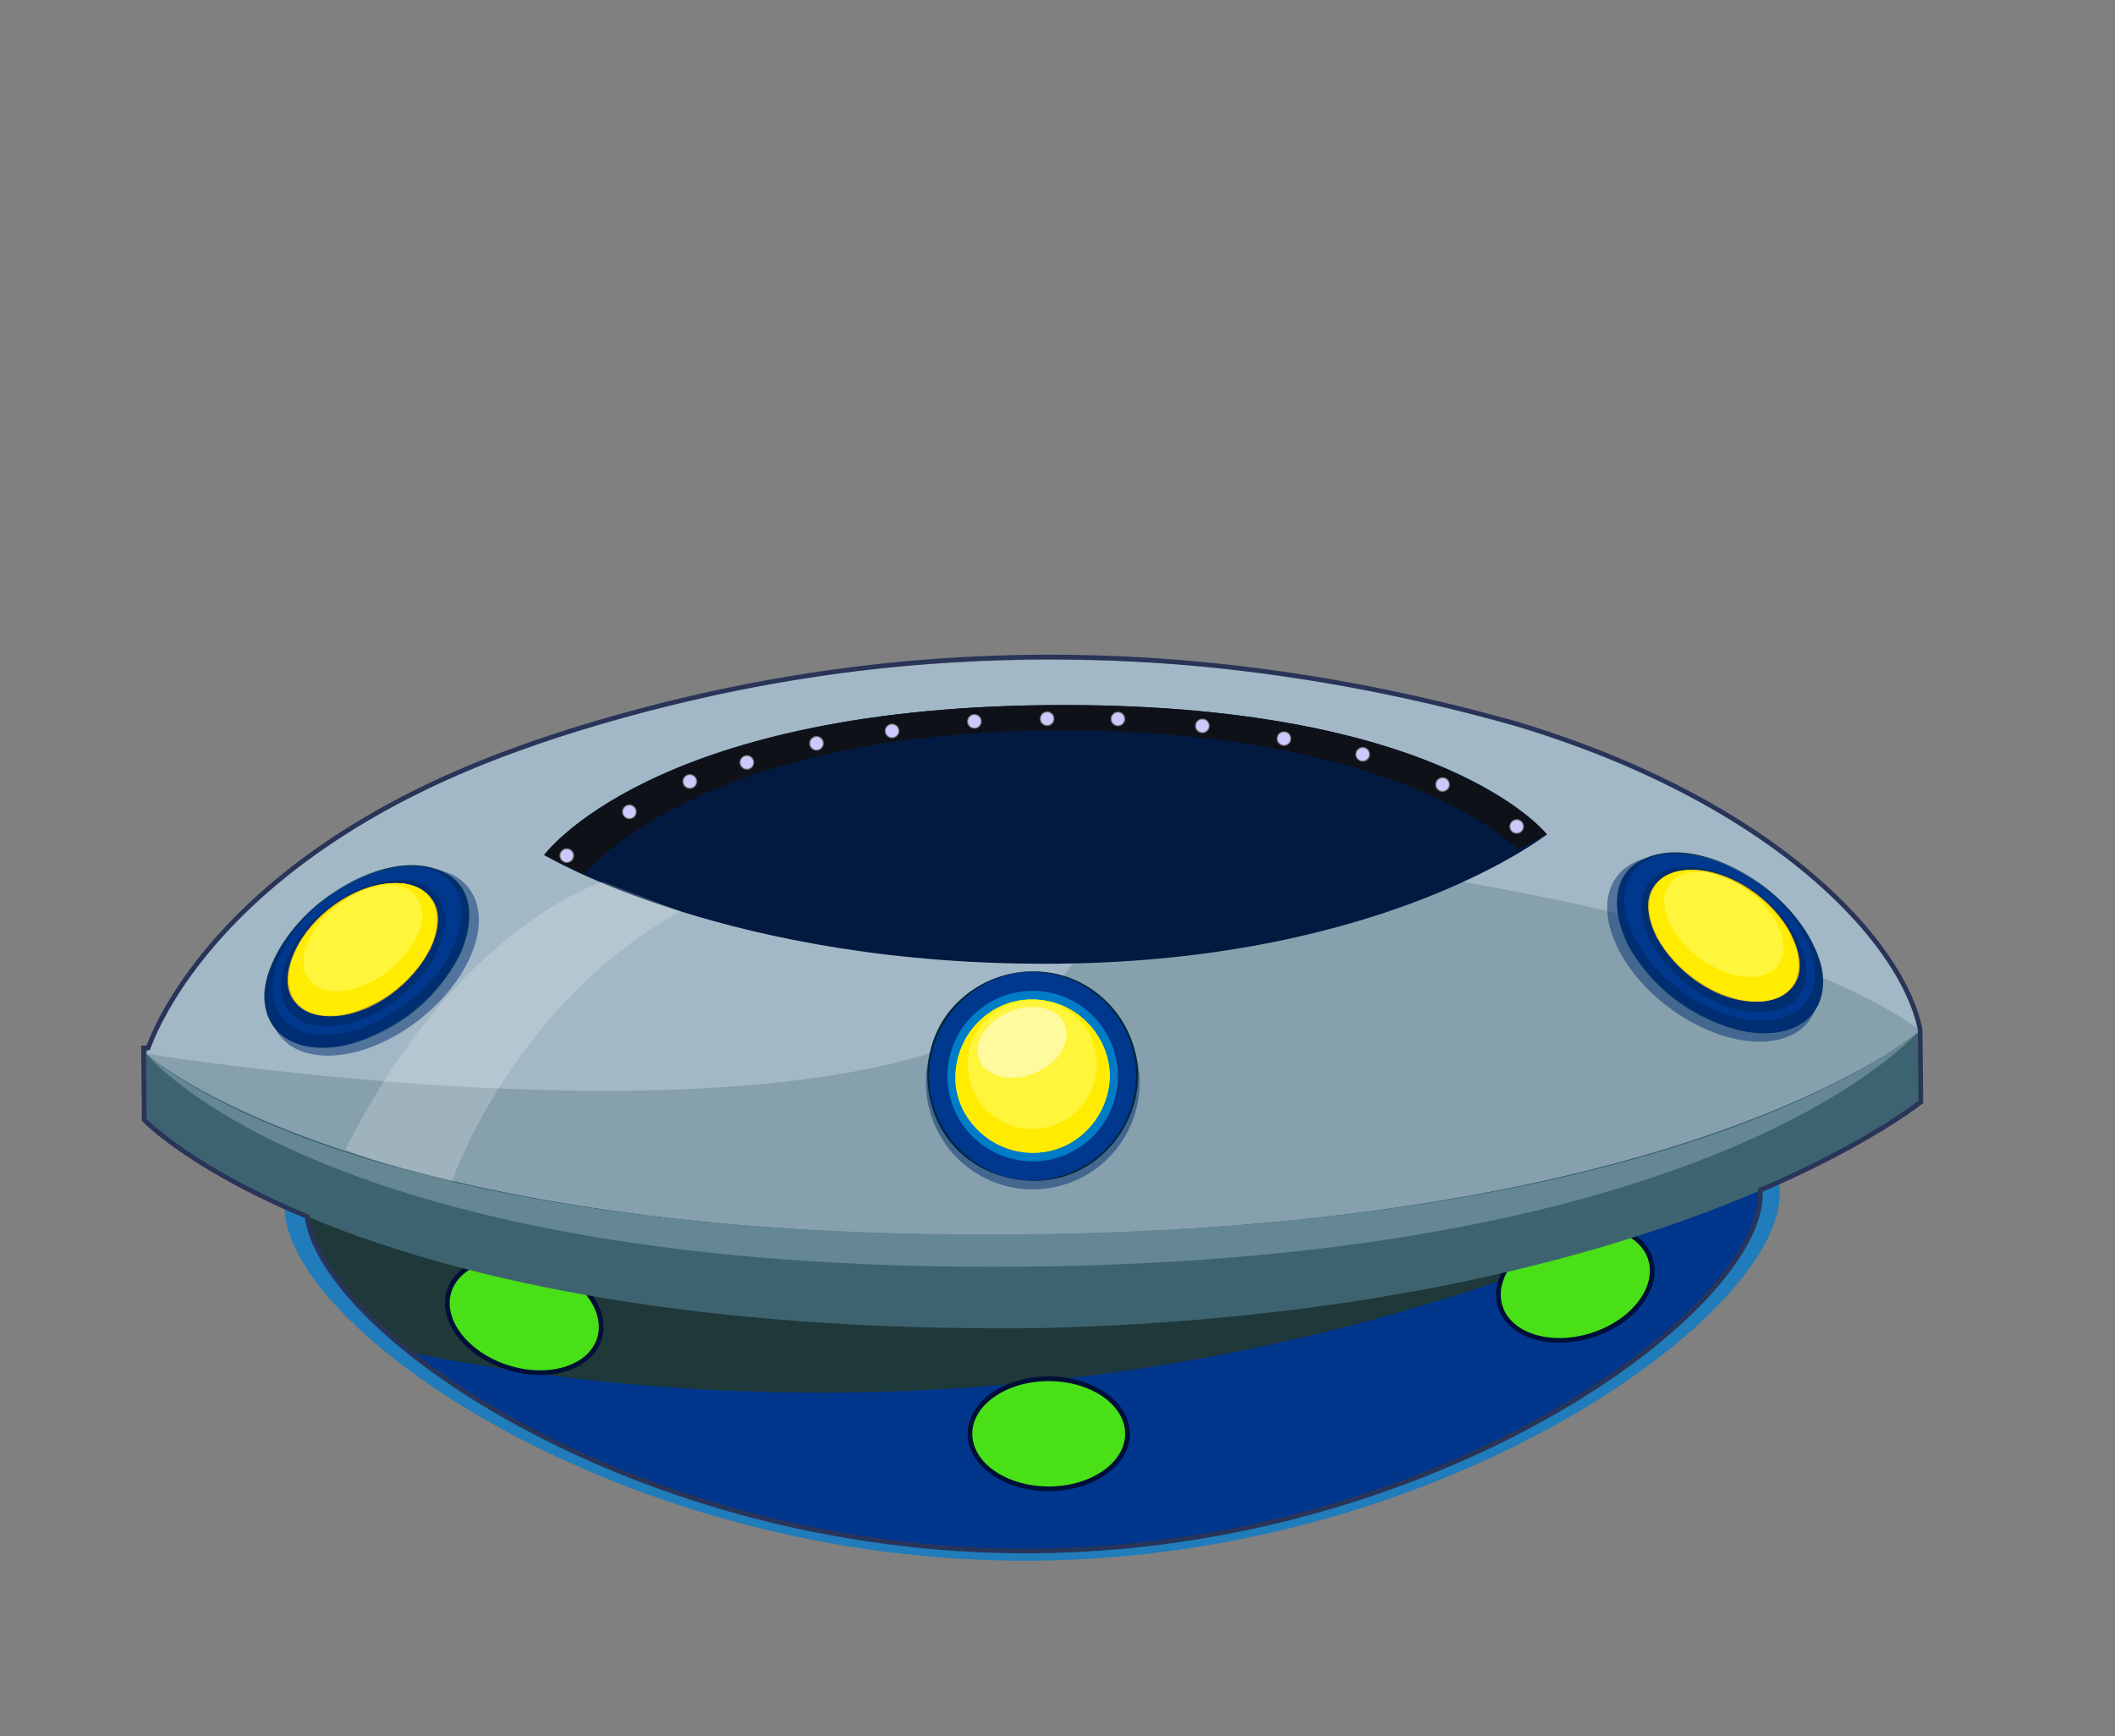 <svg xmlns="http://www.w3.org/2000/svg" xmlns:xlink="http://www.w3.org/1999/xlink" viewBox="0 0 451.65 370.79"><rect x="0" y="0" width="451.65" height="370.79" fill="#808080" stroke="none"/><defs><style>.cls-1{isolation:isolate;}.cls-2{fill:#207cba;}.cls-3{fill:#1f383a;}.cls-4{fill:#00368c;}.cls-5{fill:#49e017;stroke:#000f38;}.cls-11,.cls-12,.cls-13,.cls-14,.cls-15,.cls-16,.cls-17,.cls-18,.cls-19,.cls-20,.cls-21,.cls-22,.cls-23,.cls-24,.cls-40,.cls-5{stroke-miterlimit:10;}.cls-6{fill:#3e6370;}.cls-7{fill:#a3b8c6;}.cls-8{fill:#87a0ad;}.cls-9{fill:#021a40;}.cls-10{fill:#0f1119;}.cls-11,.cls-12,.cls-13,.cls-14,.cls-15,.cls-16,.cls-17,.cls-18,.cls-19,.cls-20,.cls-21,.cls-22,.cls-23,.cls-24{fill:#cacaff;stroke-width:0.25px;}.cls-11{stroke:url(#radial-gradient);}.cls-12{stroke:url(#radial-gradient-2);}.cls-13{stroke:url(#radial-gradient-3);}.cls-14{stroke:url(#radial-gradient-4);}.cls-15{stroke:url(#radial-gradient-5);}.cls-16{stroke:url(#radial-gradient-6);}.cls-17{stroke:url(#radial-gradient-7);}.cls-18{stroke:url(#radial-gradient-8);}.cls-19{stroke:url(#radial-gradient-9);}.cls-20{stroke:url(#radial-gradient-10);}.cls-21{stroke:url(#radial-gradient-11);}.cls-22{stroke:url(#radial-gradient-12);}.cls-23{stroke:url(#radial-gradient-13);}.cls-24{stroke:url(#radial-gradient-14);}.cls-25,.cls-36{fill:#fff;}.cls-25,.cls-35{mix-blend-mode:overlay;}.cls-25{opacity:0.2;}.cls-26{fill:#648793;}.cls-27,.cls-31{mix-blend-mode:multiply;}.cls-27,.cls-35{opacity:0.5;}.cls-28{fill:#002e72;}.cls-29{fill:#00388e;}.cls-30{fill:#00273d;}.cls-32{fill:#007dc6;}.cls-33{fill:#fff53b;}.cls-34{fill:#f9ff00;}.cls-37{fill:#ffec00;}.cls-38{fill:#07395b;}.cls-39{fill:#e2ba13;}.cls-40{fill:none;stroke:#293459;}</style><radialGradient id="radial-gradient" cx="143.13" cy="101.77" r="1.57" gradientTransform="translate(3.16 66.55) rotate(-0.58)" gradientUnits="userSpaceOnUse"><stop offset="0" stop-color="#dedede"/><stop offset="0.27" stop-color="#dbdbdb"/><stop offset="0.44" stop-color="#d3d3d3"/><stop offset="0.58" stop-color="#c4c4c4"/><stop offset="0.71" stop-color="#afafaf"/><stop offset="0.83" stop-color="#949494"/><stop offset="0.94" stop-color="#747474"/><stop offset="1" stop-color="#5e5e5e"/></radialGradient><radialGradient id="radial-gradient-2" cx="130.15" cy="108.12" r="1.57" xlink:href="#radial-gradient"/><radialGradient id="radial-gradient-3" cx="116.69" cy="117.34" r="1.57" xlink:href="#radial-gradient"/><radialGradient id="radial-gradient-4" cx="155.35" cy="97.83" r="1.57" xlink:href="#radial-gradient"/><radialGradient id="radial-gradient-5" cx="170.27" cy="93.9" r="1.57" xlink:href="#radial-gradient"/><radialGradient id="radial-gradient-6" cx="186.42" cy="91.41" r="1.57" xlink:href="#radial-gradient"/><radialGradient id="radial-gradient-7" cx="204.03" cy="89.55" r="1.57" xlink:href="#radial-gradient"/><radialGradient id="radial-gradient-8" cx="219.56" cy="89.14" r="1.57" xlink:href="#radial-gradient"/><radialGradient id="radial-gradient-9" cx="234.68" cy="89.34" r="1.57" xlink:href="#radial-gradient"/><radialGradient id="radial-gradient-10" cx="252.7" cy="91" r="1.57" xlink:href="#radial-gradient"/><radialGradient id="radial-gradient-11" cx="270.1" cy="93.9" r="1.57" xlink:href="#radial-gradient"/><radialGradient id="radial-gradient-12" cx="286.88" cy="97.42" r="1.57" xlink:href="#radial-gradient"/><radialGradient id="radial-gradient-13" cx="303.86" cy="104.05" r="1.57" xlink:href="#radial-gradient"/><radialGradient id="radial-gradient-14" cx="319.6" cy="113.16" r="1.57" xlink:href="#radial-gradient"/></defs><g class="cls-1"><g id="Layer_1" data-name="Layer 1"><path class="cls-2" d="M380.06,254.82c.26,25.75-70.69,77.57-158.85,78.46S61.06,283.78,60.8,258s71-47.35,159.16-48.24S379.8,229.06,380.06,254.82Z"/><path class="cls-3" d="M376,254.9c.26,25-68.76,75.46-154.51,76.32S65.69,283.08,65.44,258,134.5,212,220.25,211.09,375.72,229.85,376,254.9Z"/><path class="cls-4" d="M376,254.9c.25,25.06-68.77,75.46-154.52,76.32-56.71.57-106.53-20.67-133.84-42.37a454.6,454.6,0,0,0,175.42,0,451.36,451.36,0,0,0,112.23-38.14A13.7,13.7,0,0,1,376,254.9Z"/><ellipse class="cls-5" cx="223.95" cy="306.18" rx="16.82" ry="11.75"/><ellipse class="cls-5" cx="111.95" cy="280.83" rx="11.75" ry="16.82" transform="translate(-189.62 302.09) rotate(-72.3)"/><ellipse class="cls-5" cx="336.41" cy="273.91" rx="16.82" ry="11.75" transform="translate(-67.36 115.26) rotate(-17.7)"/><path class="cls-6" d="M410.23,235.33s-55.89,45.3-189,48.3C74.35,285.1,30.8,239.14,30.8,239.14l-.15-15.37L410.07,220Z"/><path class="cls-7" d="M31.24,225s11.44-40.3,78.3-64.72c72-26.32,153.87-23.09,211.48-6.55s85.55,47.61,89.05,66.36c0,0-48.74,42-191.79,43.49S31.24,225,31.24,225Z"/><path class="cls-8" d="M410.07,220s-48.74,42.19-191.79,43.63S31.24,225,31.24,225s221,36.3,201.94-46.36C233.18,178.65,363.61,187,410.07,220Z"/><path class="cls-9" d="M116.21,182.58S155.86,206.49,226,205.79s104.33-27.61,104.33-27.61-22-28.45-106.82-27.6S116.21,182.58,116.21,182.58Z"/><path class="cls-10" d="M124.73,186.78l-8.52-4.2s22.94-31.15,107.3-32,106.82,27.6,106.82,27.6l-6.23,3.16S298.81,155.21,223.43,156,124.73,186.78,124.73,186.78Z"/><circle class="cls-11" cx="147.31" cy="166.88" r="1.45"/><circle class="cls-12" cx="134.4" cy="173.36" r="1.45"/><circle class="cls-13" cx="121.03" cy="182.71" r="1.45"/><circle class="cls-14" cx="159.49" cy="162.82" r="1.45"/><circle class="cls-15" cx="174.36" cy="158.74" r="1.45"/><circle class="cls-16" cx="190.49" cy="156.09" r="1.45"/><circle class="cls-17" cx="208.08" cy="154.05" r="1.45"/><circle class="cls-18" cx="223.61" cy="153.48" r="1.45"/><circle class="cls-19" cx="238.73" cy="153.53" r="1.45"/><circle class="cls-20" cx="256.76" cy="155.01" r="1.45"/><circle class="cls-21" cx="274.19" cy="157.73" r="1.45"/><circle class="cls-22" cx="291" cy="161.09" r="1.45"/><circle class="cls-23" cx="308.05" cy="167.54" r="1.45"/><circle class="cls-24" cx="323.88" cy="176.5" r="1.45"/><path class="cls-25" d="M128.81,188.32s-30.82,9-55,57.11c0,0,6.26,3.16,22.66,6.91,0,0,13.1-38.16,48.87-57.75Z"/><path class="cls-26" d="M31.24,225s41.23,40,187,38.58S410,219.91,410,219.91,369.14,269,218.91,270.49,31.24,225,31.24,225Z"/><g class="cls-27"><path class="cls-28" d="M243.36,230.7a22.82,22.82,0,1,1-23.29-22.35A22.83,22.83,0,0,1,243.36,230.7Z"/></g><path class="cls-29" d="M242.82,229.34a22.31,22.31,0,1,1-22.77-21.85A22.31,22.31,0,0,1,242.82,229.34Z"/><path class="cls-30" d="M242.59,229.33a22.48,22.48,0,0,1-19.2,22.5c-11.6,1.68-22.32-6.67-24.58-17.9-2.14-10.65,4.26-21.28,14.26-25.06,11.19-4.21,23.6,2,28,12.8a21.82,21.82,0,0,1,1.52,7.66c0,.13.46.13.45,0a22.61,22.61,0,0,0-15.12-20.71,23,23,0,0,0-23.91,5.9c-6.84,7.11-7.77,18.17-2.94,26.61C205.56,249,214.66,253,223.5,252c11.31-1.32,19.62-11.46,19.54-22.66C243,229.21,242.59,229.21,242.59,229.33Z"/><g class="cls-31"><path class="cls-32" d="M238.71,229.42a18.2,18.2,0,1,1-18.57-17.82A18.2,18.2,0,0,1,238.71,229.42Z"/></g><path class="cls-33" d="M236.8,229.46a16.29,16.29,0,1,1-16.62-16A16.29,16.29,0,0,1,236.8,229.46Z"/><path class="cls-34" d="M236.58,229.45A16.39,16.39,0,0,1,221.42,246c-9.14.72-16.62-7-17-15.82-.34-8.64,6.73-15.87,15.16-16.51,9.14-.71,16.62,7,17,15.82,0,.13.45.14.44,0a16.67,16.67,0,0,0-16.84-16.05c-9.07,0-16.19,7.82-16.17,16.7,0,9.11,8,16.07,16.83,16,9.08,0,16.19-7.82,16.18-16.7C237,229.34,236.58,229.32,236.58,229.45Z"/><g class="cls-35"><path class="cls-36" d="M227.39,218.76c1.52,3.6-1.33,8.24-6.36,10.35s-10.34.9-11.86-2.71,1.34-8.24,6.37-10.35S225.88,215.15,227.39,218.76Z"/></g><path class="cls-37" d="M221.61,213.56a13.79,13.79,0,1,1-2.85.05,16.33,16.33,0,1,0,2.85-.05Z"/><g class="cls-27"><path class="cls-28" d="M345.75,203c5.73,11,19.36,19.67,30.44,19.44s15.4-9.3,9.67-20.26-19.36-19.67-30.44-19.44S340,192,345.75,203Z"/></g><path class="cls-29" d="M347.85,201.77c5.54,10.61,18.71,19,29.43,18.8s14.89-9,9.35-19.6-18.73-19-29.43-18.78S342.3,191.18,347.85,201.77Z"/><path class="cls-38" d="M347.63,201.79A37.62,37.62,0,0,0,371.35,220c7.13,1.74,16.35.18,17.81-8.28.83-4.73-1.42-9.65-3.94-13.49a38,38,0,0,0-11.46-10.92c-6.62-4.23-16.69-7.67-24-3.2-6.3,3.84-4.91,12.13-2.09,17.68.06.12.49.09.43,0-2.16-4.27-3.49-9.32-1.32-13.85,2.35-4.93,8.36-6,13.26-5.5,10.84,1.08,21.35,9.17,26.41,18.58,2.25,4.18,3.45,9.4,1.33,13.86-2.36,4.92-8.37,6-13.27,5.5-10.84-1.08-21.34-9.17-26.41-18.59C348,201.65,347.57,201.68,347.63,201.79Z"/><path class="cls-28" d="M386.63,201a36,36,0,0,0-10.85-12.13,33.2,33.2,0,0,1,9.48,10.83c5.17,9.87,1.27,18-8.7,18.24s-22.24-7.63-27.4-17.49-1.35-17.85,8.37-18.23h-.33c-10.72.22-14.9,9-9.35,19.58s18.71,19,29.43,18.8S392.17,211.58,386.63,201Z"/><path class="cls-28" d="M352.45,201c4.48,8.57,15.12,15.36,23.77,15.18s12-7.26,7.56-15.82S368.65,185,360,185.13,348,192.39,352.45,201Z"/><path class="cls-33" d="M354,200.12c4,7.74,13.67,13.88,21.48,13.72s10.88-6.57,6.83-14.31-13.66-13.88-21.49-13.72S349.93,192.37,354,200.12Z"/><path class="cls-39" d="M353.76,200.11c3.91,7.2,12.2,13.5,20.63,13.8,3.33.12,6.7-.67,8.71-3.55,2.25-3.23,1-7.63-.59-10.82-3.64-7.25-12.4-13.5-20.63-13.8-3.33-.12-6.71.67-8.71,3.55-2.25,3.23-1,7.63.59,10.82.06.12.49.12.44,0-1.5-3-2.4-6.32-1.22-9.55,1.41-3.86,5.87-4.86,9.52-4.61,8,.58,15.83,6.67,19.58,13.58,1.57,2.89,2.37,6.37,1.21,9.54-1.41,3.86-5.87,4.87-9.51,4.61-8-.57-15.84-6.68-19.58-13.57C354.13,200,353.7,200,353.76,200.11Z"/><path class="cls-37" d="M382.29,199.53c-4.05-7.74-13.66-13.88-21.49-13.72s-10.87,6.56-6.82,14.31,13.67,13.88,21.48,13.72S386.34,207.27,382.29,199.53ZM374,208.64c-6.25.13-13.95-4.78-17.19-11s-.79-11.31,5.46-11.44,13.95,4.78,17.19,11S380.2,208.51,374,208.64Z"/><g class="cls-27"><path class="cls-28" d="M99.91,205.43c-5.51,11.08-19,20.06-30,20s-15.59-9-10.08-20.07,19-20,30.05-20S105.43,194.35,99.91,205.43Z"/></g><path class="cls-29" d="M97.79,204.29C92.46,215,79.46,223.68,68.74,223.67S53.67,215,59,204.27s18.34-19.38,29.05-19.38S103.12,193.58,97.79,204.29Z"/><path class="cls-38" d="M98,204.3A37.59,37.59,0,0,1,74.66,223c-7.1,1.88-16.34.51-18-7.91-.92-4.72,1.24-9.68,3.67-13.58a38,38,0,0,1,11.24-11.14c6.54-4.37,16.53-8,24-3.69,6.38,3.72,5.15,12,2.44,17.64,0,.12-.48.1-.43,0,2.08-4.31,3.3-9.39,1-13.88-2.44-4.88-8.47-5.82-13.36-5.23-10.82,1.3-21.16,9.6-26,19.11-2.16,4.23-3.25,9.46-1,13.88,2.45,4.87,8.48,5.83,13.37,5.24,10.82-1.3,21.16-9.61,26-19.12C97.63,204.17,98.07,204.19,98,204.3Z"/><path class="cls-28" d="M59,204.27a36,36,0,0,1,10.61-12.35,33.09,33.09,0,0,0-9.27,11c-5,10-.91,18.06,9.07,18.06s22.08-8.08,27-18,1-17.88-8.74-18.06h.34c10.71,0,15.07,8.69,9.74,19.4s-18.33,19.39-29.05,19.38S53.67,215,59,204.27Z"/><path class="cls-28" d="M93.17,203.56c-4.31,8.65-14.81,15.66-23.46,15.65s-12.18-7-7.87-15.67,14.81-15.66,23.46-15.65S97.48,194.91,93.17,203.56Z"/><path class="cls-33" d="M91.63,202.75c-3.9,7.83-13.39,14.16-21.21,14.15s-11-6.34-7.11-14.16,13.38-14.16,21.2-14.15S95.52,194.93,91.63,202.75Z"/><path class="cls-39" d="M91.84,202.74C88.08,210,79.91,216.48,71.5,217c-3.33.19-6.72-.53-8.78-3.37-2.32-3.19-1.17-7.61.37-10.83,3.49-7.32,12.12-13.75,20.34-14.21,3.33-.19,6.73.53,8.79,3.38,2.31,3.18,1.16,7.6-.38,10.82,0,.13-.48.13-.44,0,1.44-3,2.28-6.37,1-9.58-1.48-3.82-6-4.74-9.6-4.41-8,.74-15.7,7-19.31,14-1.51,2.92-2.24,6.42-1,9.57,1.48,3.82,6,4.75,9.61,4.41,8-.73,15.69-7,19.29-14C91.47,202.64,91.9,202.64,91.84,202.74Z"/><path class="cls-37" d="M70.42,216.9c7.82,0,17.31-6.32,21.21-14.15s.7-14.15-7.12-14.16-17.31,6.33-21.2,14.15S62.6,216.9,70.42,216.9Zm-4.28-16.56c3.11-6.25,10.71-11.32,17-11.32s8.8,5.08,5.69,11.34-10.72,11.32-17,11.32S63,206.6,66.14,200.34Z"/><path class="cls-40" d="M323.62,154.52c55.68,16.68,82.84,46.94,86.42,65.41l0,0,.16,15.37s-10.83,8.77-34.29,18.85c0,.24,0,.48,0,.72h0c.19,18.87-38.92,52.12-94.88,67.75a230.7,230.7,0,0,1-59.63,8.57,227.3,227.3,0,0,1-23.66-1l-.85-.09-3-.31q-5.6-.63-11-1.51l-.3-.05q-3.62-.58-7.17-1.28l-.21,0-1.21-.25q-7.08-1.43-13.86-3.22c-1.43-.38-2.86-.77-4.27-1.17C104.38,307.6,68,278.17,65.58,259.78,40.35,249.22,30.8,239.14,30.8,239.14l-.15-15.37h1c2.55-7,18-41.59,77.88-63.47q6.7-2.46,13.53-4.57C185.73,136.4,252.23,134.41,323.62,154.52Z"/></g></g></svg>